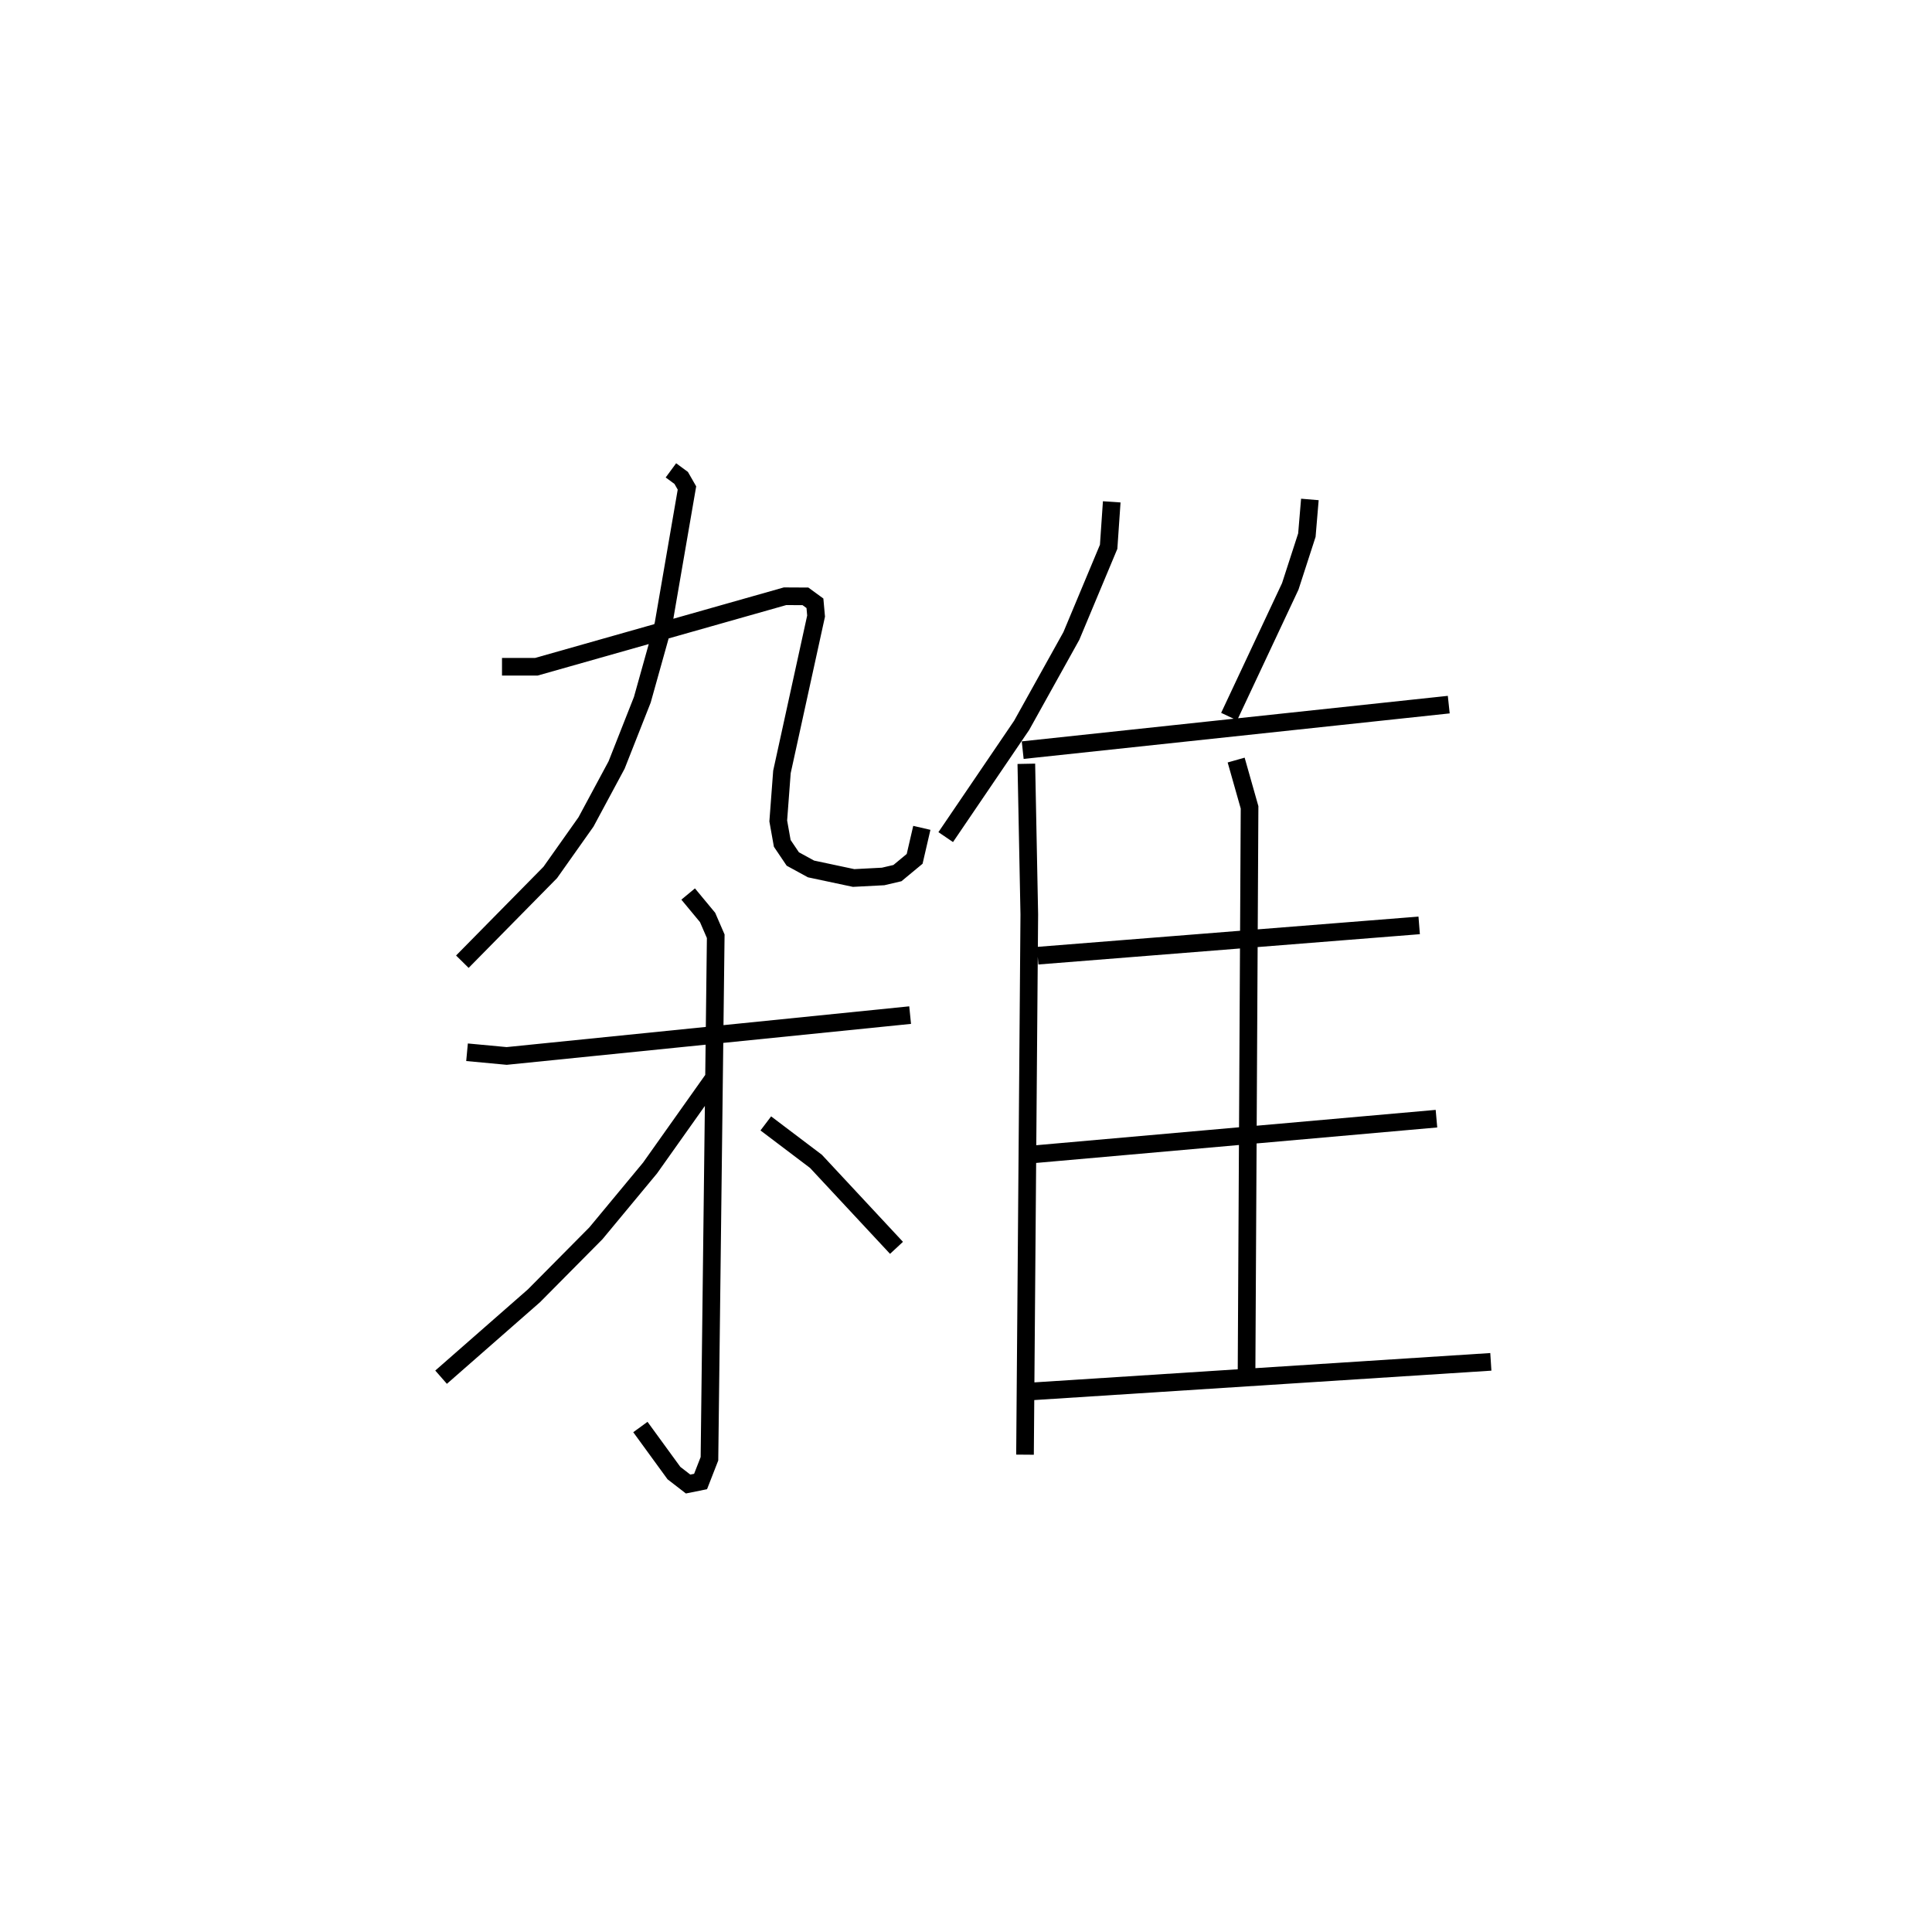 <?xml version="1.0" encoding="utf-8" ?>
<svg baseProfile="full" height="109.109" version="1.1" width="109.493" xmlns="http://www.w3.org/2000/svg" xmlns:ev="http://www.w3.org/2001/xml-events" xmlns:xlink="http://www.w3.org/1999/xlink"><defs /><rect fill="white" height="109.109" width="109.493" x="0" y="0" /><path d="M25,25 m0.0,0.0 m13.023,1.658 l0.582,0.428 0.327,0.57 l-1.334,7.729 -1.196,4.275 l-1.458,3.697 -1.734,3.226 l-2.025,2.863 -4.982,5.058 m2.247,-16.716 l1.948,0.0 14.093,-3.996 l1.156,0.006 0.538,0.393 l0.065,0.725 -1.935,8.832 l-0.209,2.778 0.227,1.272 l0.597,0.885 1.033,0.564 l2.414,0.513 1.673,-0.087 l0.811,-0.19 0.975,-0.808 l0.407,-1.757 m-25.775,12.718 l2.247,0.21 22.865,-2.315 m-12.58,-6.863 l1.101,1.328 0.462,1.066 l-0.356,29.613 -0.503,1.289 l-0.707,0.143 -0.803,-0.621 l-1.901,-2.61 m4.203,-19.835 l-3.656,5.157 -3.066,3.697 l-3.514,3.545 -5.262,4.612 m18.403,-14.383 l2.842,2.15 4.565,4.902 m12.198,-42.279 l-0.175,2.547 -2.113,5.053 l-2.819,5.069 -4.302,6.332 m4.569,-4.155 l0.168,8.539 -0.243,30.616 m16.144,-54.137 l-0.17,2.023 -0.941,2.904 l-3.465,7.38 m-11.699,1.901 l24.146,-2.58 m-12.049,3.142 l0.76,2.681 -0.17,31.932 m-11.837,-23.526 l21.62,-1.717 m-22.19,13.004 l23.169,-2.05 m-23.399,15.486 l26.481,-1.704 " fill="none" stroke="black" stroke-width="1" /></svg>
